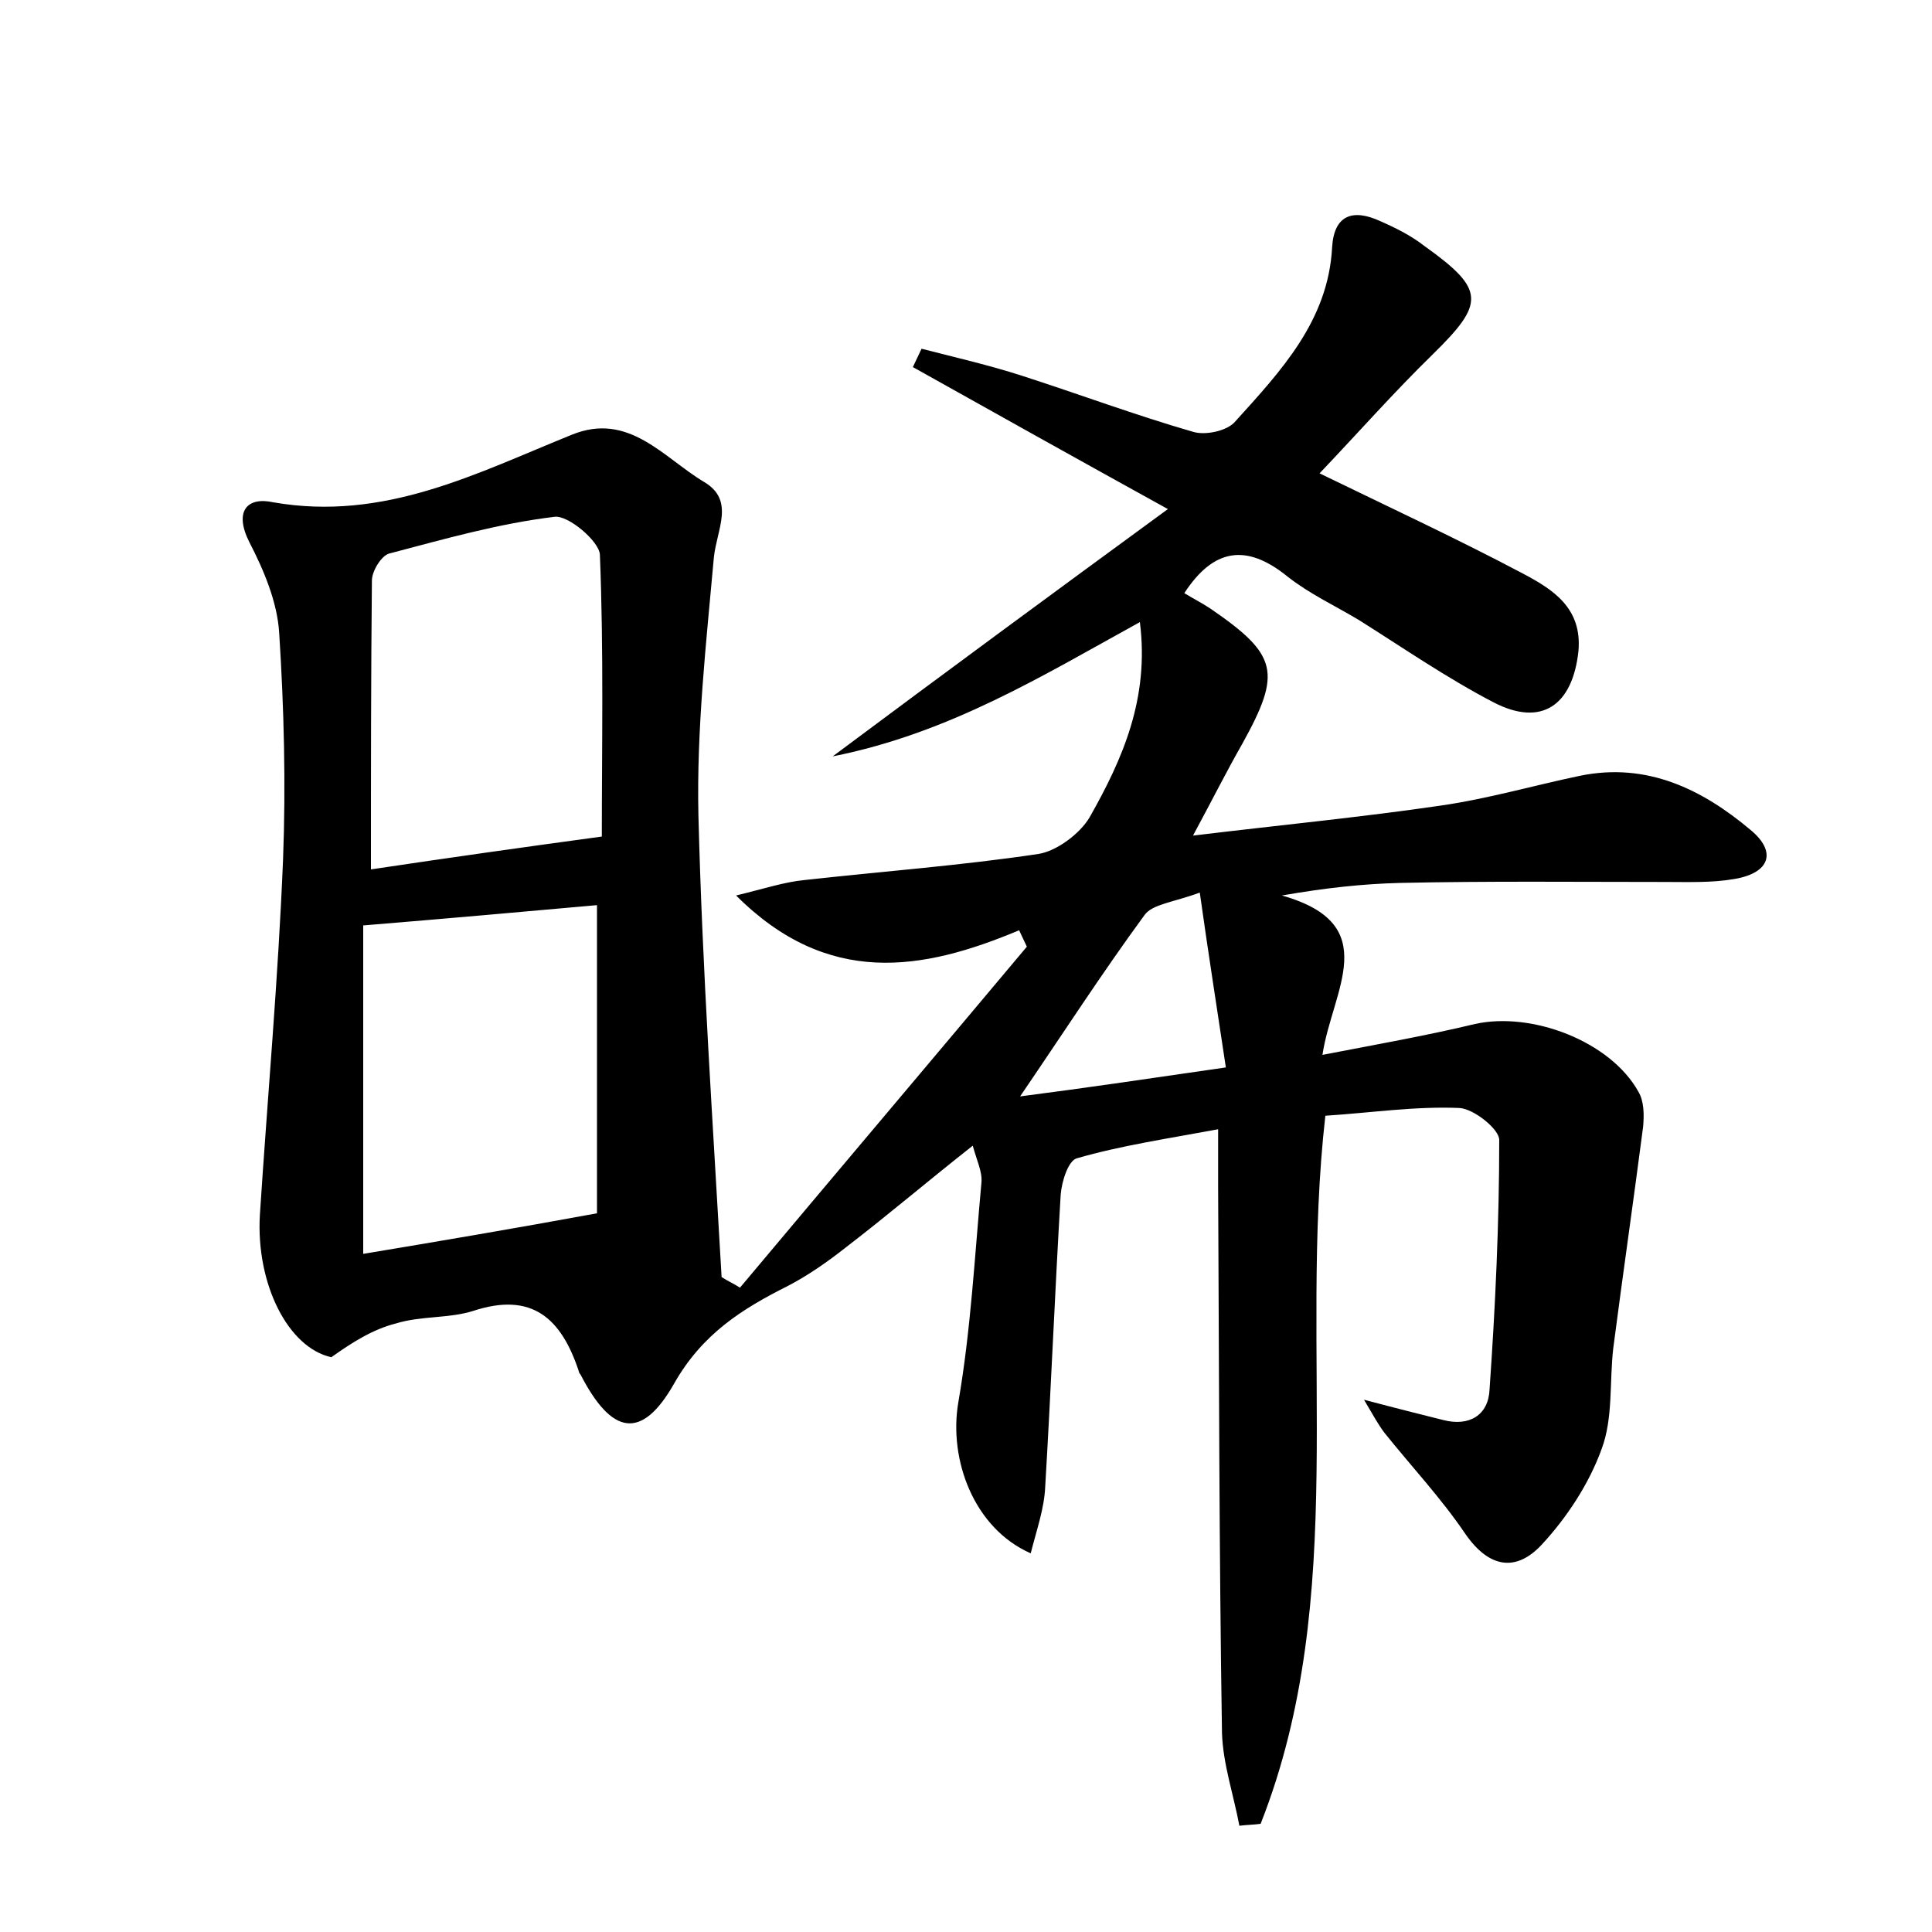 <?xml version="1.0" encoding="utf-8"?>
<!-- Generator: Adobe Illustrator 22.0.0, SVG Export Plug-In . SVG Version: 6.00 Build 0)  -->
<svg version="1.1" id="图层_1" xmlns="http://www.w3.org/2000/svg" xmlns:xlink="http://www.w3.org/1999/xlink" x="0px" y="0px"
	 viewBox="0 0 200 200" style="enable-background:new 0 0 200 200;" xml:space="preserve">
<style type="text/css">
	.st0{fill:#FFFFFF;}
</style>
<g>
	
	<path d="M76.6,133.3c9.9-11.8,19.8-23.5,29.7-35.3c-0.3-0.6-0.5-1.1-0.8-1.7c-10,4.2-19.8,5.9-29.3-3.6c2.9-0.7,5-1.4,7.1-1.6
		c8.1-0.9,16.2-1.5,24.2-2.7c1.9-0.3,4.3-2.1,5.3-3.8c3.4-6,6.2-12.3,5.2-20.2C108,69.9,98.3,75.9,86.2,78.3
		C98,69.5,109,61.4,120.9,52.7c-9.6-5.3-18-10-26.4-14.7c0.3-0.6,0.6-1.3,0.9-1.9c3.5,0.9,7,1.7,10.4,2.8c5.9,1.9,11.8,4.1,17.7,5.8
		c1.3,0.4,3.6-0.1,4.4-1.1c4.7-5.2,9.6-10.4,10-18c0.2-3.4,2.2-4,5-2.7c1.6,0.7,3.2,1.5,4.6,2.6c6.3,4.5,6.2,5.9,0.8,11.2
		c-4,3.9-7.7,8.1-11.7,12.3c7.2,3.5,14.3,6.8,21.1,10.4c3,1.6,6.1,3.5,5.7,8c-0.6,5.6-3.8,7.9-8.8,5.3c-4.8-2.5-9.3-5.6-13.9-8.5
		c-2.5-1.5-5.1-2.7-7.4-4.5c-4.3-3.5-7.7-2.9-10.7,1.7c0.8,0.5,1.8,1,2.7,1.6c7,4.8,7.4,6.6,3.3,14c-1.6,2.8-3,5.6-5.1,9.5
		c9.1-1.1,17.4-1.9,25.6-3.1c4.9-0.7,9.7-2.1,14.5-3.1c6.9-1.4,12.6,1.4,17.6,5.6c2.8,2.3,2,4.5-1.7,5.1c-2.3,0.4-4.8,0.3-7.2,0.3
		c-9.1,0-18.2-0.1-27.4,0.1c-3.8,0.1-7.6,0.5-12.2,1.3c10.6,3,5.2,9.8,4.2,16.5c5.7-1.1,10.8-2,15.8-3.2c5.9-1.3,14,1.8,16.9,7
		c0.6,1,0.6,2.4,0.5,3.6c-1,7.7-2.1,15.3-3.1,23c-0.4,3.5,0,7.2-1.2,10.4c-1.3,3.6-3.6,7.1-6.2,9.9c-2.6,2.8-5.4,2.5-7.9-1.1
		c-2.5-3.7-5.6-7-8.4-10.5c-0.6-0.8-1.1-1.7-2.1-3.4c3.4,0.9,5.8,1.5,8.2,2.1c2.7,0.7,4.7-0.5,4.8-3.2c0.6-8.6,1-17.2,1-25.8
		c0-1.1-2.6-3.2-4.1-3.3c-4.6-0.2-9.2,0.5-13.9,0.8c-2.8,24.6,2.6,49.7-6.7,73.3c-0.7,0.1-1.4,0.1-2.2,0.2c-0.6-3.2-1.7-6.4-1.8-9.6
		c-0.3-18.9-0.3-37.8-0.4-56.6c0-1.7,0-3.4,0-5.9c-5.4,1-10.1,1.7-14.6,3c-0.9,0.2-1.6,2.4-1.7,3.8c-0.6,10.1-1,20.1-1.6,30.2
		c-0.1,2.3-0.9,4.5-1.5,6.9c-5.9-2.6-8.5-9.7-7.5-15.6c1.3-7.5,1.7-15.2,2.4-22.8c0.1-1.1-0.5-2.3-0.9-3.8
		c-4.7,3.7-8.8,7.2-13.1,10.5c-1.9,1.5-3.9,2.9-6,4c-4.8,2.4-8.9,5-11.8,10.1c-3.4,6-6.5,5.3-9.7-0.9c-0.1-0.1-0.2-0.3-0.2-0.4
		c-1.8-5.4-4.8-8.2-10.9-6.2c-2.5,0.8-5.4,0.5-8,1.3c-2.4,0.6-4.6,2-6.7,3.5c-4.5-1-7.8-7.6-7.4-14.7c0.8-12.3,1.9-24.5,2.4-36.8
		c0.3-7.8,0.1-15.7-0.4-23.5c-0.2-3.2-1.6-6.5-3.1-9.4c-1.6-3.2-0.2-4.7,2.5-4.1C39.8,54,49.3,49,59.2,45c5.9-2.4,9.5,2.4,13.7,4.9
		c3.2,1.9,1.3,4.9,1,7.8c-0.8,8.9-1.8,17.8-1.6,26.7c0.4,16,1.5,31.9,2.4,47.8C75.3,132.6,76,132.9,76.6,133.3z M61.8,125.6
		c0-9.8,0-20.8,0-31.9c-7.8,0.7-15.7,1.4-24.2,2.1c0,11.3,0,22.6,0,34C45.4,128.5,53.1,127.2,61.8,125.6z M62.3,86.6
		c0-9.2,0.2-19.2-0.2-29.2c-0.1-1.4-3.3-4.1-4.7-3.9c-5.8,0.7-11.4,2.3-17.1,3.8c-0.8,0.2-1.8,1.8-1.8,2.8
		c-0.1,9.9-0.1,19.7-0.1,29.9C46.4,88.8,54.2,87.7,62.3,86.6z M126.9,110.5c-0.9-6-1.8-11.7-2.7-18.1c-2.7,1-4.9,1.2-5.7,2.3
		c-4.4,6-8.4,12.2-12.9,18.8C112.6,112.6,119.3,111.6,126.9,110.5z"/>
	
	
	
</g>
</svg>
